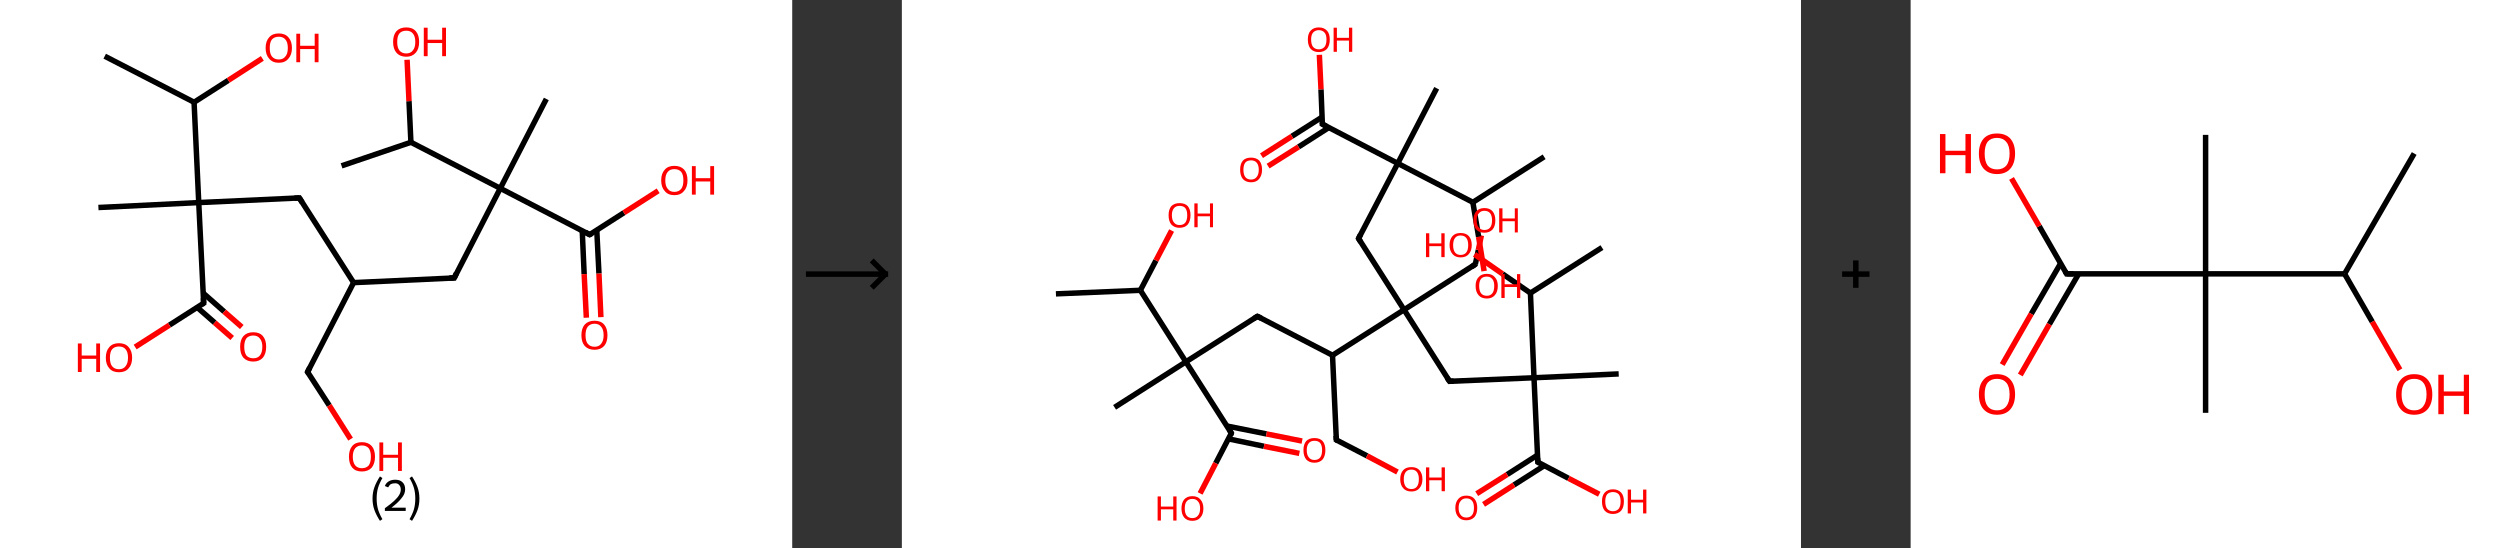 <?xml version='1.0' encoding='ASCII' standalone='yes'?>
<svg xmlns="http://www.w3.org/2000/svg" xmlns:xlink="http://www.w3.org/1999/xlink" version="1.1" width="912.0px" viewBox="0 0 912.0 200.0" height="200.0px">
  <rect x="0" y="0" width="912.0" height="200.0" fill="#333333" stroke="none"/>
  <g>
    <g transform="translate(0, 0) scale(1 1) "><!-- END OF HEADER -->
<rect style="opacity:1.0;fill:#FFFFFF;stroke:none" width="289.0" height="200.0" x="0.0" y="0.0"> </rect>
<path class="bond-0 atom-0 atom-1" d="M 38.2,20.5 L 70.8,37.3" style="fill:none;fill-rule:evenodd;stroke:#000000;stroke-width:2.0px;stroke-linecap:butt;stroke-linejoin:miter;stroke-opacity:1"/>
<path class="bond-1 atom-1 atom-2" d="M 70.8,37.3 L 83.3,29.3" style="fill:none;fill-rule:evenodd;stroke:#000000;stroke-width:2.0px;stroke-linecap:butt;stroke-linejoin:miter;stroke-opacity:1"/>
<path class="bond-1 atom-1 atom-2" d="M 83.3,29.3 L 95.7,21.3" style="fill:none;fill-rule:evenodd;stroke:#FF0000;stroke-width:2.0px;stroke-linecap:butt;stroke-linejoin:miter;stroke-opacity:1"/>
<path class="bond-2 atom-1 atom-3" d="M 70.8,37.3 L 72.5,73.9" style="fill:none;fill-rule:evenodd;stroke:#000000;stroke-width:2.0px;stroke-linecap:butt;stroke-linejoin:miter;stroke-opacity:1"/>
<path class="bond-3 atom-3 atom-4" d="M 72.5,73.9 L 35.9,75.7" style="fill:none;fill-rule:evenodd;stroke:#000000;stroke-width:2.0px;stroke-linecap:butt;stroke-linejoin:miter;stroke-opacity:1"/>
<path class="bond-4 atom-3 atom-5" d="M 72.5,73.9 L 109.2,72.2" style="fill:none;fill-rule:evenodd;stroke:#000000;stroke-width:2.0px;stroke-linecap:butt;stroke-linejoin:miter;stroke-opacity:1"/>
<path class="bond-5 atom-5 atom-6" d="M 109.2,72.2 L 129.0,103.1" style="fill:none;fill-rule:evenodd;stroke:#000000;stroke-width:2.0px;stroke-linecap:butt;stroke-linejoin:miter;stroke-opacity:1"/>
<path class="bond-6 atom-6 atom-7" d="M 129.0,103.1 L 112.2,135.7" style="fill:none;fill-rule:evenodd;stroke:#000000;stroke-width:2.0px;stroke-linecap:butt;stroke-linejoin:miter;stroke-opacity:1"/>
<path class="bond-7 atom-7 atom-8" d="M 112.2,135.7 L 120.1,147.9" style="fill:none;fill-rule:evenodd;stroke:#000000;stroke-width:2.0px;stroke-linecap:butt;stroke-linejoin:miter;stroke-opacity:1"/>
<path class="bond-7 atom-7 atom-8" d="M 120.1,147.9 L 127.9,160.2" style="fill:none;fill-rule:evenodd;stroke:#FF0000;stroke-width:2.0px;stroke-linecap:butt;stroke-linejoin:miter;stroke-opacity:1"/>
<path class="bond-8 atom-6 atom-9" d="M 129.0,103.1 L 165.7,101.4" style="fill:none;fill-rule:evenodd;stroke:#000000;stroke-width:2.0px;stroke-linecap:butt;stroke-linejoin:miter;stroke-opacity:1"/>
<path class="bond-9 atom-9 atom-10" d="M 165.7,101.4 L 182.5,68.7" style="fill:none;fill-rule:evenodd;stroke:#000000;stroke-width:2.0px;stroke-linecap:butt;stroke-linejoin:miter;stroke-opacity:1"/>
<path class="bond-10 atom-10 atom-11" d="M 182.5,68.7 L 199.3,36.1" style="fill:none;fill-rule:evenodd;stroke:#000000;stroke-width:2.0px;stroke-linecap:butt;stroke-linejoin:miter;stroke-opacity:1"/>
<path class="bond-11 atom-10 atom-12" d="M 182.5,68.7 L 215.1,85.6" style="fill:none;fill-rule:evenodd;stroke:#000000;stroke-width:2.0px;stroke-linecap:butt;stroke-linejoin:miter;stroke-opacity:1"/>
<path class="bond-12 atom-12 atom-13" d="M 212.4,84.2 L 213.1,100.0" style="fill:none;fill-rule:evenodd;stroke:#000000;stroke-width:2.0px;stroke-linecap:butt;stroke-linejoin:miter;stroke-opacity:1"/>
<path class="bond-12 atom-12 atom-13" d="M 213.1,100.0 L 213.9,115.9" style="fill:none;fill-rule:evenodd;stroke:#FF0000;stroke-width:2.0px;stroke-linecap:butt;stroke-linejoin:miter;stroke-opacity:1"/>
<path class="bond-12 atom-12 atom-13" d="M 217.7,83.9 L 218.5,99.8" style="fill:none;fill-rule:evenodd;stroke:#000000;stroke-width:2.0px;stroke-linecap:butt;stroke-linejoin:miter;stroke-opacity:1"/>
<path class="bond-12 atom-12 atom-13" d="M 218.5,99.8 L 219.2,115.7" style="fill:none;fill-rule:evenodd;stroke:#FF0000;stroke-width:2.0px;stroke-linecap:butt;stroke-linejoin:miter;stroke-opacity:1"/>
<path class="bond-13 atom-12 atom-14" d="M 215.1,85.6 L 227.6,77.6" style="fill:none;fill-rule:evenodd;stroke:#000000;stroke-width:2.0px;stroke-linecap:butt;stroke-linejoin:miter;stroke-opacity:1"/>
<path class="bond-13 atom-12 atom-14" d="M 227.6,77.6 L 240.1,69.6" style="fill:none;fill-rule:evenodd;stroke:#FF0000;stroke-width:2.0px;stroke-linecap:butt;stroke-linejoin:miter;stroke-opacity:1"/>
<path class="bond-14 atom-10 atom-15" d="M 182.5,68.7 L 149.9,51.9" style="fill:none;fill-rule:evenodd;stroke:#000000;stroke-width:2.0px;stroke-linecap:butt;stroke-linejoin:miter;stroke-opacity:1"/>
<path class="bond-15 atom-15 atom-16" d="M 149.9,51.9 L 124.6,60.5" style="fill:none;fill-rule:evenodd;stroke:#000000;stroke-width:2.0px;stroke-linecap:butt;stroke-linejoin:miter;stroke-opacity:1"/>
<path class="bond-16 atom-15 atom-17" d="M 149.9,51.9 L 149.2,36.9" style="fill:none;fill-rule:evenodd;stroke:#000000;stroke-width:2.0px;stroke-linecap:butt;stroke-linejoin:miter;stroke-opacity:1"/>
<path class="bond-16 atom-15 atom-17" d="M 149.2,36.9 L 148.5,21.8" style="fill:none;fill-rule:evenodd;stroke:#FF0000;stroke-width:2.0px;stroke-linecap:butt;stroke-linejoin:miter;stroke-opacity:1"/>
<path class="bond-17 atom-3 atom-18" d="M 72.5,73.9 L 74.3,110.6" style="fill:none;fill-rule:evenodd;stroke:#000000;stroke-width:2.0px;stroke-linecap:butt;stroke-linejoin:miter;stroke-opacity:1"/>
<path class="bond-18 atom-18 atom-19" d="M 71.9,112.1 L 78.3,117.7" style="fill:none;fill-rule:evenodd;stroke:#000000;stroke-width:2.0px;stroke-linecap:butt;stroke-linejoin:miter;stroke-opacity:1"/>
<path class="bond-18 atom-18 atom-19" d="M 78.3,117.7 L 84.7,123.3" style="fill:none;fill-rule:evenodd;stroke:#FF0000;stroke-width:2.0px;stroke-linecap:butt;stroke-linejoin:miter;stroke-opacity:1"/>
<path class="bond-18 atom-18 atom-19" d="M 74.1,106.9 L 81.8,113.7" style="fill:none;fill-rule:evenodd;stroke:#000000;stroke-width:2.0px;stroke-linecap:butt;stroke-linejoin:miter;stroke-opacity:1"/>
<path class="bond-18 atom-18 atom-19" d="M 81.8,113.7 L 88.2,119.3" style="fill:none;fill-rule:evenodd;stroke:#FF0000;stroke-width:2.0px;stroke-linecap:butt;stroke-linejoin:miter;stroke-opacity:1"/>
<path class="bond-19 atom-18 atom-20" d="M 74.3,110.6 L 61.8,118.6" style="fill:none;fill-rule:evenodd;stroke:#000000;stroke-width:2.0px;stroke-linecap:butt;stroke-linejoin:miter;stroke-opacity:1"/>
<path class="bond-19 atom-18 atom-20" d="M 61.8,118.6 L 49.3,126.6" style="fill:none;fill-rule:evenodd;stroke:#FF0000;stroke-width:2.0px;stroke-linecap:butt;stroke-linejoin:miter;stroke-opacity:1"/>
<path d="M 107.4,72.3 L 109.2,72.2 L 110.2,73.8" style="fill:none;stroke:#000000;stroke-width:2.0px;stroke-linecap:butt;stroke-linejoin:miter;stroke-opacity:1;"/>
<path d="M 113.0,134.1 L 112.2,135.7 L 112.6,136.3" style="fill:none;stroke:#000000;stroke-width:2.0px;stroke-linecap:butt;stroke-linejoin:miter;stroke-opacity:1;"/>
<path d="M 163.9,101.4 L 165.7,101.4 L 166.5,99.7" style="fill:none;stroke:#000000;stroke-width:2.0px;stroke-linecap:butt;stroke-linejoin:miter;stroke-opacity:1;"/>
<path d="M 213.5,84.7 L 215.1,85.6 L 215.8,85.2" style="fill:none;stroke:#000000;stroke-width:2.0px;stroke-linecap:butt;stroke-linejoin:miter;stroke-opacity:1;"/>
<path d="M 74.2,108.8 L 74.3,110.6 L 73.7,111.0" style="fill:none;stroke:#000000;stroke-width:2.0px;stroke-linecap:butt;stroke-linejoin:miter;stroke-opacity:1;"/>
<path class="atom-2" d="M 96.9 17.5 Q 96.9 15.0, 98.2 13.6 Q 99.4 12.2, 101.7 12.2 Q 104.0 12.2, 105.2 13.6 Q 106.5 15.0, 106.5 17.5 Q 106.5 20.0, 105.2 21.4 Q 104.0 22.9, 101.7 22.9 Q 99.4 22.9, 98.2 21.4 Q 96.9 20.0, 96.9 17.5 M 101.7 21.7 Q 103.3 21.7, 104.1 20.6 Q 105.0 19.6, 105.0 17.5 Q 105.0 15.4, 104.1 14.4 Q 103.3 13.4, 101.7 13.4 Q 100.1 13.4, 99.2 14.4 Q 98.4 15.4, 98.4 17.5 Q 98.4 19.6, 99.2 20.6 Q 100.1 21.7, 101.7 21.7 " fill="#FF0000"/>
<path class="atom-2" d="M 108.1 12.3 L 109.5 12.3 L 109.5 16.7 L 114.8 16.7 L 114.8 12.3 L 116.2 12.3 L 116.2 22.7 L 114.8 22.7 L 114.8 17.9 L 109.5 17.9 L 109.5 22.7 L 108.1 22.7 L 108.1 12.3 " fill="#FF0000"/>
<path class="atom-8" d="M 127.3 166.6 Q 127.3 164.1, 128.5 162.7 Q 129.7 161.3, 132.0 161.3 Q 134.3 161.3, 135.6 162.7 Q 136.8 164.1, 136.8 166.6 Q 136.8 169.1, 135.6 170.6 Q 134.3 172.0, 132.0 172.0 Q 129.7 172.0, 128.5 170.6 Q 127.3 169.2, 127.3 166.6 M 132.0 170.8 Q 133.6 170.8, 134.5 169.8 Q 135.3 168.7, 135.3 166.6 Q 135.3 164.6, 134.5 163.5 Q 133.6 162.5, 132.0 162.5 Q 130.5 162.5, 129.6 163.5 Q 128.7 164.6, 128.7 166.6 Q 128.7 168.7, 129.6 169.8 Q 130.5 170.8, 132.0 170.8 " fill="#FF0000"/>
<path class="atom-8" d="M 138.4 161.4 L 139.8 161.4 L 139.8 165.9 L 145.2 165.9 L 145.2 161.4 L 146.6 161.4 L 146.6 171.8 L 145.2 171.8 L 145.2 167.0 L 139.8 167.0 L 139.8 171.8 L 138.4 171.8 L 138.4 161.4 " fill="#FF0000"/>
<path class="atom-13" d="M 212.1 122.3 Q 212.1 119.8, 213.3 118.4 Q 214.6 117.0, 216.9 117.0 Q 219.2 117.0, 220.4 118.4 Q 221.6 119.8, 221.6 122.3 Q 221.6 124.8, 220.4 126.2 Q 219.1 127.6, 216.9 127.6 Q 214.6 127.6, 213.3 126.2 Q 212.1 124.8, 212.1 122.3 M 216.9 126.5 Q 218.5 126.5, 219.3 125.4 Q 220.2 124.3, 220.2 122.3 Q 220.2 120.2, 219.3 119.2 Q 218.5 118.1, 216.9 118.1 Q 215.3 118.1, 214.4 119.2 Q 213.6 120.2, 213.6 122.3 Q 213.6 124.4, 214.4 125.4 Q 215.3 126.5, 216.9 126.5 " fill="#FF0000"/>
<path class="atom-14" d="M 241.2 65.8 Q 241.2 63.3, 242.5 61.9 Q 243.7 60.5, 246.0 60.5 Q 248.3 60.5, 249.6 61.9 Q 250.8 63.3, 250.8 65.8 Q 250.8 68.3, 249.5 69.7 Q 248.3 71.2, 246.0 71.2 Q 243.7 71.2, 242.5 69.7 Q 241.2 68.3, 241.2 65.8 M 246.0 70.0 Q 247.6 70.0, 248.5 68.9 Q 249.3 67.9, 249.3 65.8 Q 249.3 63.7, 248.5 62.7 Q 247.6 61.7, 246.0 61.7 Q 244.4 61.7, 243.6 62.7 Q 242.7 63.7, 242.7 65.8 Q 242.7 67.9, 243.6 68.9 Q 244.4 70.0, 246.0 70.0 " fill="#FF0000"/>
<path class="atom-14" d="M 252.4 60.6 L 253.8 60.6 L 253.8 65.0 L 259.1 65.0 L 259.1 60.6 L 260.5 60.6 L 260.5 71.0 L 259.1 71.0 L 259.1 66.2 L 253.8 66.2 L 253.8 71.0 L 252.4 71.0 L 252.4 60.6 " fill="#FF0000"/>
<path class="atom-17" d="M 143.4 15.3 Q 143.4 12.8, 144.6 11.4 Q 145.9 10.0, 148.2 10.0 Q 150.5 10.0, 151.7 11.4 Q 152.9 12.8, 152.9 15.3 Q 152.9 17.8, 151.7 19.2 Q 150.4 20.7, 148.2 20.7 Q 145.9 20.7, 144.6 19.2 Q 143.4 17.8, 143.4 15.3 M 148.2 19.5 Q 149.8 19.5, 150.6 18.4 Q 151.5 17.4, 151.5 15.3 Q 151.5 13.2, 150.6 12.2 Q 149.8 11.2, 148.2 11.2 Q 146.6 11.2, 145.7 12.2 Q 144.9 13.2, 144.9 15.3 Q 144.9 17.4, 145.7 18.4 Q 146.6 19.5, 148.2 19.5 " fill="#FF0000"/>
<path class="atom-17" d="M 154.6 10.1 L 156.0 10.1 L 156.0 14.5 L 161.3 14.5 L 161.3 10.1 L 162.7 10.1 L 162.7 20.5 L 161.3 20.5 L 161.3 15.7 L 156.0 15.7 L 156.0 20.5 L 154.6 20.5 L 154.6 10.1 " fill="#FF0000"/>
<path class="atom-19" d="M 87.6 126.5 Q 87.6 124.0, 88.8 122.6 Q 90.1 121.2, 92.4 121.2 Q 94.7 121.2, 95.9 122.6 Q 97.1 124.0, 97.1 126.5 Q 97.1 129.0, 95.9 130.5 Q 94.6 131.9, 92.4 131.9 Q 90.1 131.9, 88.8 130.5 Q 87.6 129.1, 87.6 126.5 M 92.4 130.7 Q 94.0 130.7, 94.8 129.7 Q 95.7 128.6, 95.7 126.5 Q 95.7 124.5, 94.8 123.5 Q 94.0 122.4, 92.4 122.4 Q 90.8 122.4, 89.9 123.4 Q 89.1 124.5, 89.1 126.5 Q 89.1 128.6, 89.9 129.7 Q 90.8 130.7, 92.4 130.7 " fill="#FF0000"/>
<path class="atom-20" d="M 28.4 125.3 L 29.8 125.3 L 29.8 129.7 L 35.1 129.7 L 35.1 125.3 L 36.5 125.3 L 36.5 135.7 L 35.1 135.7 L 35.1 130.9 L 29.8 130.9 L 29.8 135.7 L 28.4 135.7 L 28.4 125.3 " fill="#FF0000"/>
<path class="atom-20" d="M 38.6 130.5 Q 38.6 128.0, 39.9 126.6 Q 41.1 125.2, 43.4 125.2 Q 45.7 125.2, 46.9 126.6 Q 48.2 128.0, 48.2 130.5 Q 48.2 133.0, 46.9 134.4 Q 45.7 135.8, 43.4 135.8 Q 41.1 135.8, 39.9 134.4 Q 38.6 133.0, 38.6 130.5 M 43.4 134.7 Q 45.0 134.7, 45.8 133.6 Q 46.7 132.5, 46.7 130.5 Q 46.7 128.4, 45.8 127.4 Q 45.0 126.4, 43.4 126.4 Q 41.8 126.4, 40.9 127.4 Q 40.1 128.4, 40.1 130.5 Q 40.1 132.6, 40.9 133.6 Q 41.8 134.7, 43.4 134.7 " fill="#FF0000"/>
<path class="legend" d="M 135.9 181.9 Q 135.9 179.6, 136.6 177.7 Q 137.3 175.8, 138.6 173.8 L 139.5 174.4 Q 138.4 176.3, 137.9 178.0 Q 137.4 179.7, 137.4 181.9 Q 137.4 184.0, 137.9 185.8 Q 138.4 187.5, 139.5 189.4 L 138.6 190.0 Q 137.3 188.0, 136.6 186.1 Q 135.9 184.2, 135.9 181.9 " fill="#000000"/>
<path class="legend" d="M 140.4 177.3 Q 140.8 176.2, 141.8 175.6 Q 142.8 175.0, 144.2 175.0 Q 145.9 175.0, 146.8 175.9 Q 147.8 176.8, 147.8 178.5 Q 147.8 180.2, 146.5 181.7 Q 145.3 183.3, 142.8 185.2 L 148.0 185.2 L 148.0 186.4 L 140.4 186.4 L 140.4 185.4 Q 142.5 183.9, 143.7 182.8 Q 145.0 181.6, 145.6 180.6 Q 146.2 179.6, 146.2 178.6 Q 146.2 177.5, 145.6 176.9 Q 145.1 176.3, 144.2 176.3 Q 143.2 176.3, 142.6 176.6 Q 142.0 177.0, 141.6 177.8 L 140.4 177.3 " fill="#000000"/>
<path class="legend" d="M 153.0 181.9 Q 153.0 184.2, 152.3 186.1 Q 151.6 188.0, 150.3 190.0 L 149.4 189.4 Q 150.5 187.5, 151.0 185.8 Q 151.5 184.0, 151.5 181.9 Q 151.5 179.7, 151.0 178.0 Q 150.5 176.3, 149.4 174.4 L 150.3 173.8 Q 151.6 175.8, 152.3 177.7 Q 153.0 179.6, 153.0 181.9 " fill="#000000"/>
</g>
    <g transform="translate(289.0, 0) scale(1 1) "><line x1="5" y1="100" x2="35" y2="100" style="stroke:rgb(0,0,0);stroke-width:2"/>
  <line x1="34" y1="100" x2="29" y2="95" style="stroke:rgb(0,0,0);stroke-width:2"/>
  <line x1="34" y1="100" x2="29" y2="105" style="stroke:rgb(0,0,0);stroke-width:2"/>
</g>
    <g transform="translate(329.0, 0) scale(1 1) "><!-- END OF HEADER -->
<rect style="opacity:1.0;fill:#FFFFFF;stroke:none" width="328.0" height="200.0" x="0.0" y="0.0"> </rect>
<path class="bond-0 atom-0 atom-1" d="M 56.2,107.2 L 87.0,105.9" style="fill:none;fill-rule:evenodd;stroke:#000000;stroke-width:2.0px;stroke-linecap:butt;stroke-linejoin:miter;stroke-opacity:1"/>
<path class="bond-1 atom-1 atom-2" d="M 87.0,105.9 L 92.7,95.0" style="fill:none;fill-rule:evenodd;stroke:#000000;stroke-width:2.0px;stroke-linecap:butt;stroke-linejoin:miter;stroke-opacity:1"/>
<path class="bond-1 atom-1 atom-2" d="M 92.7,95.0 L 98.4,84.1" style="fill:none;fill-rule:evenodd;stroke:#FF0000;stroke-width:2.0px;stroke-linecap:butt;stroke-linejoin:miter;stroke-opacity:1"/>
<path class="bond-2 atom-1 atom-3" d="M 87.0,105.9 L 103.6,132.0" style="fill:none;fill-rule:evenodd;stroke:#000000;stroke-width:2.0px;stroke-linecap:butt;stroke-linejoin:miter;stroke-opacity:1"/>
<path class="bond-3 atom-3 atom-4" d="M 103.6,132.0 L 77.6,148.6" style="fill:none;fill-rule:evenodd;stroke:#000000;stroke-width:2.0px;stroke-linecap:butt;stroke-linejoin:miter;stroke-opacity:1"/>
<path class="bond-4 atom-3 atom-5" d="M 103.6,132.0 L 129.7,115.4" style="fill:none;fill-rule:evenodd;stroke:#000000;stroke-width:2.0px;stroke-linecap:butt;stroke-linejoin:miter;stroke-opacity:1"/>
<path class="bond-5 atom-5 atom-6" d="M 129.7,115.4 L 157.1,129.6" style="fill:none;fill-rule:evenodd;stroke:#000000;stroke-width:2.0px;stroke-linecap:butt;stroke-linejoin:miter;stroke-opacity:1"/>
<path class="bond-6 atom-6 atom-7" d="M 157.1,129.6 L 158.5,160.5" style="fill:none;fill-rule:evenodd;stroke:#000000;stroke-width:2.0px;stroke-linecap:butt;stroke-linejoin:miter;stroke-opacity:1"/>
<path class="bond-7 atom-7 atom-8" d="M 158.5,160.5 L 169.7,166.3" style="fill:none;fill-rule:evenodd;stroke:#000000;stroke-width:2.0px;stroke-linecap:butt;stroke-linejoin:miter;stroke-opacity:1"/>
<path class="bond-7 atom-7 atom-8" d="M 169.7,166.3 L 180.8,172.2" style="fill:none;fill-rule:evenodd;stroke:#FF0000;stroke-width:2.0px;stroke-linecap:butt;stroke-linejoin:miter;stroke-opacity:1"/>
<path class="bond-8 atom-6 atom-9" d="M 157.1,129.6 L 183.2,113.0" style="fill:none;fill-rule:evenodd;stroke:#000000;stroke-width:2.0px;stroke-linecap:butt;stroke-linejoin:miter;stroke-opacity:1"/>
<path class="bond-9 atom-9 atom-10" d="M 183.2,113.0 L 209.2,96.4" style="fill:none;fill-rule:evenodd;stroke:#000000;stroke-width:2.0px;stroke-linecap:butt;stroke-linejoin:miter;stroke-opacity:1"/>
<path class="bond-10 atom-10 atom-11" d="M 209.2,96.4 L 210.3,91.2" style="fill:none;fill-rule:evenodd;stroke:#000000;stroke-width:2.0px;stroke-linecap:butt;stroke-linejoin:miter;stroke-opacity:1"/>
<path class="bond-10 atom-10 atom-11" d="M 210.3,91.2 L 211.4,85.9" style="fill:none;fill-rule:evenodd;stroke:#FF0000;stroke-width:2.0px;stroke-linecap:butt;stroke-linejoin:miter;stroke-opacity:1"/>
<path class="bond-11 atom-9 atom-12" d="M 183.2,113.0 L 166.6,87.0" style="fill:none;fill-rule:evenodd;stroke:#000000;stroke-width:2.0px;stroke-linecap:butt;stroke-linejoin:miter;stroke-opacity:1"/>
<path class="bond-12 atom-12 atom-13" d="M 166.6,87.0 L 180.9,59.6" style="fill:none;fill-rule:evenodd;stroke:#000000;stroke-width:2.0px;stroke-linecap:butt;stroke-linejoin:miter;stroke-opacity:1"/>
<path class="bond-13 atom-13 atom-14" d="M 180.9,59.6 L 195.1,32.2" style="fill:none;fill-rule:evenodd;stroke:#000000;stroke-width:2.0px;stroke-linecap:butt;stroke-linejoin:miter;stroke-opacity:1"/>
<path class="bond-14 atom-13 atom-15" d="M 180.9,59.6 L 153.4,45.3" style="fill:none;fill-rule:evenodd;stroke:#000000;stroke-width:2.0px;stroke-linecap:butt;stroke-linejoin:miter;stroke-opacity:1"/>
<path class="bond-15 atom-15 atom-16" d="M 153.3,42.7 L 142.3,49.7" style="fill:none;fill-rule:evenodd;stroke:#000000;stroke-width:2.0px;stroke-linecap:butt;stroke-linejoin:miter;stroke-opacity:1"/>
<path class="bond-15 atom-15 atom-16" d="M 142.3,49.7 L 131.2,56.8" style="fill:none;fill-rule:evenodd;stroke:#FF0000;stroke-width:2.0px;stroke-linecap:butt;stroke-linejoin:miter;stroke-opacity:1"/>
<path class="bond-15 atom-15 atom-16" d="M 155.8,46.5 L 144.7,53.6" style="fill:none;fill-rule:evenodd;stroke:#000000;stroke-width:2.0px;stroke-linecap:butt;stroke-linejoin:miter;stroke-opacity:1"/>
<path class="bond-15 atom-15 atom-16" d="M 144.7,53.6 L 133.6,60.6" style="fill:none;fill-rule:evenodd;stroke:#FF0000;stroke-width:2.0px;stroke-linecap:butt;stroke-linejoin:miter;stroke-opacity:1"/>
<path class="bond-16 atom-15 atom-17" d="M 153.4,45.3 L 152.9,32.6" style="fill:none;fill-rule:evenodd;stroke:#000000;stroke-width:2.0px;stroke-linecap:butt;stroke-linejoin:miter;stroke-opacity:1"/>
<path class="bond-16 atom-15 atom-17" d="M 152.9,32.6 L 152.3,20.0" style="fill:none;fill-rule:evenodd;stroke:#FF0000;stroke-width:2.0px;stroke-linecap:butt;stroke-linejoin:miter;stroke-opacity:1"/>
<path class="bond-17 atom-13 atom-18" d="M 180.9,59.6 L 208.3,73.8" style="fill:none;fill-rule:evenodd;stroke:#000000;stroke-width:2.0px;stroke-linecap:butt;stroke-linejoin:miter;stroke-opacity:1"/>
<path class="bond-18 atom-18 atom-19" d="M 208.3,73.8 L 234.3,57.2" style="fill:none;fill-rule:evenodd;stroke:#000000;stroke-width:2.0px;stroke-linecap:butt;stroke-linejoin:miter;stroke-opacity:1"/>
<path class="bond-19 atom-18 atom-20" d="M 208.3,73.8 L 210.4,86.4" style="fill:none;fill-rule:evenodd;stroke:#000000;stroke-width:2.0px;stroke-linecap:butt;stroke-linejoin:miter;stroke-opacity:1"/>
<path class="bond-19 atom-18 atom-20" d="M 210.4,86.4 L 212.4,98.9" style="fill:none;fill-rule:evenodd;stroke:#FF0000;stroke-width:2.0px;stroke-linecap:butt;stroke-linejoin:miter;stroke-opacity:1"/>
<path class="bond-20 atom-9 atom-21" d="M 183.2,113.0 L 199.8,139.1" style="fill:none;fill-rule:evenodd;stroke:#000000;stroke-width:2.0px;stroke-linecap:butt;stroke-linejoin:miter;stroke-opacity:1"/>
<path class="bond-21 atom-21 atom-22" d="M 199.8,139.1 L 230.6,137.8" style="fill:none;fill-rule:evenodd;stroke:#000000;stroke-width:2.0px;stroke-linecap:butt;stroke-linejoin:miter;stroke-opacity:1"/>
<path class="bond-22 atom-22 atom-23" d="M 230.6,137.8 L 261.5,136.4" style="fill:none;fill-rule:evenodd;stroke:#000000;stroke-width:2.0px;stroke-linecap:butt;stroke-linejoin:miter;stroke-opacity:1"/>
<path class="bond-23 atom-22 atom-24" d="M 230.6,137.8 L 232.0,168.6" style="fill:none;fill-rule:evenodd;stroke:#000000;stroke-width:2.0px;stroke-linecap:butt;stroke-linejoin:miter;stroke-opacity:1"/>
<path class="bond-24 atom-24 atom-25" d="M 231.9,166.0 L 220.8,173.1" style="fill:none;fill-rule:evenodd;stroke:#000000;stroke-width:2.0px;stroke-linecap:butt;stroke-linejoin:miter;stroke-opacity:1"/>
<path class="bond-24 atom-24 atom-25" d="M 220.8,173.1 L 209.7,180.1" style="fill:none;fill-rule:evenodd;stroke:#FF0000;stroke-width:2.0px;stroke-linecap:butt;stroke-linejoin:miter;stroke-opacity:1"/>
<path class="bond-24 atom-24 atom-25" d="M 234.3,169.9 L 223.3,176.9" style="fill:none;fill-rule:evenodd;stroke:#000000;stroke-width:2.0px;stroke-linecap:butt;stroke-linejoin:miter;stroke-opacity:1"/>
<path class="bond-24 atom-24 atom-25" d="M 223.3,176.9 L 212.2,184.0" style="fill:none;fill-rule:evenodd;stroke:#FF0000;stroke-width:2.0px;stroke-linecap:butt;stroke-linejoin:miter;stroke-opacity:1"/>
<path class="bond-25 atom-24 atom-26" d="M 232.0,168.6 L 243.2,174.5" style="fill:none;fill-rule:evenodd;stroke:#000000;stroke-width:2.0px;stroke-linecap:butt;stroke-linejoin:miter;stroke-opacity:1"/>
<path class="bond-25 atom-24 atom-26" d="M 243.2,174.5 L 254.4,180.3" style="fill:none;fill-rule:evenodd;stroke:#FF0000;stroke-width:2.0px;stroke-linecap:butt;stroke-linejoin:miter;stroke-opacity:1"/>
<path class="bond-26 atom-22 atom-27" d="M 230.6,137.8 L 229.3,106.9" style="fill:none;fill-rule:evenodd;stroke:#000000;stroke-width:2.0px;stroke-linecap:butt;stroke-linejoin:miter;stroke-opacity:1"/>
<path class="bond-27 atom-27 atom-28" d="M 229.3,106.9 L 255.4,90.3" style="fill:none;fill-rule:evenodd;stroke:#000000;stroke-width:2.0px;stroke-linecap:butt;stroke-linejoin:miter;stroke-opacity:1"/>
<path class="bond-28 atom-27 atom-29" d="M 229.3,106.9 L 219.1,99.9" style="fill:none;fill-rule:evenodd;stroke:#000000;stroke-width:2.0px;stroke-linecap:butt;stroke-linejoin:miter;stroke-opacity:1"/>
<path class="bond-28 atom-27 atom-29" d="M 219.1,99.9 L 208.9,92.8" style="fill:none;fill-rule:evenodd;stroke:#FF0000;stroke-width:2.0px;stroke-linecap:butt;stroke-linejoin:miter;stroke-opacity:1"/>
<path class="bond-29 atom-3 atom-30" d="M 103.6,132.0 L 120.2,158.0" style="fill:none;fill-rule:evenodd;stroke:#000000;stroke-width:2.0px;stroke-linecap:butt;stroke-linejoin:miter;stroke-opacity:1"/>
<path class="bond-30 atom-30 atom-31" d="M 119.1,160.1 L 132.1,162.8" style="fill:none;fill-rule:evenodd;stroke:#000000;stroke-width:2.0px;stroke-linecap:butt;stroke-linejoin:miter;stroke-opacity:1"/>
<path class="bond-30 atom-30 atom-31" d="M 132.1,162.8 L 145.0,165.4" style="fill:none;fill-rule:evenodd;stroke:#FF0000;stroke-width:2.0px;stroke-linecap:butt;stroke-linejoin:miter;stroke-opacity:1"/>
<path class="bond-30 atom-30 atom-31" d="M 118.5,155.4 L 133.0,158.3" style="fill:none;fill-rule:evenodd;stroke:#000000;stroke-width:2.0px;stroke-linecap:butt;stroke-linejoin:miter;stroke-opacity:1"/>
<path class="bond-30 atom-30 atom-31" d="M 133.0,158.3 L 146.0,160.9" style="fill:none;fill-rule:evenodd;stroke:#FF0000;stroke-width:2.0px;stroke-linecap:butt;stroke-linejoin:miter;stroke-opacity:1"/>
<path class="bond-31 atom-30 atom-32" d="M 120.2,158.0 L 114.5,169.0" style="fill:none;fill-rule:evenodd;stroke:#000000;stroke-width:2.0px;stroke-linecap:butt;stroke-linejoin:miter;stroke-opacity:1"/>
<path class="bond-31 atom-30 atom-32" d="M 114.5,169.0 L 108.8,180.0" style="fill:none;fill-rule:evenodd;stroke:#FF0000;stroke-width:2.0px;stroke-linecap:butt;stroke-linejoin:miter;stroke-opacity:1"/>
<path d="M 128.4,116.2 L 129.7,115.4 L 131.1,116.1" style="fill:none;stroke:#000000;stroke-width:2.0px;stroke-linecap:butt;stroke-linejoin:miter;stroke-opacity:1;"/>
<path d="M 158.4,159.0 L 158.5,160.5 L 159.0,160.8" style="fill:none;stroke:#000000;stroke-width:2.0px;stroke-linecap:butt;stroke-linejoin:miter;stroke-opacity:1;"/>
<path d="M 207.9,97.3 L 209.2,96.4 L 209.3,96.2" style="fill:none;stroke:#000000;stroke-width:2.0px;stroke-linecap:butt;stroke-linejoin:miter;stroke-opacity:1;"/>
<path d="M 167.4,88.3 L 166.6,87.0 L 167.3,85.6" style="fill:none;stroke:#000000;stroke-width:2.0px;stroke-linecap:butt;stroke-linejoin:miter;stroke-opacity:1;"/>
<path d="M 154.8,46.0 L 153.4,45.3 L 153.4,44.7" style="fill:none;stroke:#000000;stroke-width:2.0px;stroke-linecap:butt;stroke-linejoin:miter;stroke-opacity:1;"/>
<path d="M 198.9,137.8 L 199.8,139.1 L 201.3,139.0" style="fill:none;stroke:#000000;stroke-width:2.0px;stroke-linecap:butt;stroke-linejoin:miter;stroke-opacity:1;"/>
<path d="M 231.9,167.1 L 232.0,168.6 L 232.6,168.9" style="fill:none;stroke:#000000;stroke-width:2.0px;stroke-linecap:butt;stroke-linejoin:miter;stroke-opacity:1;"/>
<path d="M 119.4,156.7 L 120.2,158.0 L 120.0,158.6" style="fill:none;stroke:#000000;stroke-width:2.0px;stroke-linecap:butt;stroke-linejoin:miter;stroke-opacity:1;"/>
<path class="atom-2" d="M 97.3 78.5 Q 97.3 76.4, 98.3 75.2 Q 99.4 74.1, 101.3 74.1 Q 103.3 74.1, 104.3 75.2 Q 105.3 76.4, 105.3 78.5 Q 105.3 80.6, 104.3 81.9 Q 103.2 83.1, 101.3 83.1 Q 99.4 83.1, 98.3 81.9 Q 97.3 80.7, 97.3 78.5 M 101.3 82.1 Q 102.7 82.1, 103.4 81.2 Q 104.1 80.3, 104.1 78.5 Q 104.1 76.8, 103.4 75.9 Q 102.7 75.1, 101.3 75.1 Q 100.0 75.1, 99.3 75.9 Q 98.5 76.8, 98.5 78.5 Q 98.5 80.3, 99.3 81.2 Q 100.0 82.1, 101.3 82.1 " fill="#FF0000"/>
<path class="atom-2" d="M 106.7 74.2 L 107.9 74.2 L 107.9 77.9 L 112.4 77.9 L 112.4 74.2 L 113.5 74.2 L 113.5 82.9 L 112.4 82.9 L 112.4 78.9 L 107.9 78.9 L 107.9 82.9 L 106.7 82.9 L 106.7 74.2 " fill="#FF0000"/>
<path class="atom-8" d="M 181.8 174.8 Q 181.8 172.7, 182.9 171.5 Q 183.9 170.4, 185.9 170.4 Q 187.8 170.4, 188.8 171.5 Q 189.9 172.7, 189.9 174.8 Q 189.9 176.9, 188.8 178.1 Q 187.8 179.3, 185.9 179.3 Q 183.9 179.3, 182.9 178.1 Q 181.8 176.9, 181.8 174.8 M 185.9 178.4 Q 187.2 178.4, 187.9 177.5 Q 188.6 176.6, 188.6 174.8 Q 188.6 173.1, 187.9 172.2 Q 187.2 171.3, 185.9 171.3 Q 184.5 171.3, 183.8 172.2 Q 183.1 173.1, 183.1 174.8 Q 183.1 176.6, 183.8 177.5 Q 184.5 178.4, 185.9 178.4 " fill="#FF0000"/>
<path class="atom-8" d="M 191.2 170.5 L 192.4 170.5 L 192.4 174.2 L 196.9 174.2 L 196.9 170.5 L 198.1 170.5 L 198.1 179.2 L 196.9 179.2 L 196.9 175.2 L 192.4 175.2 L 192.4 179.2 L 191.2 179.2 L 191.2 170.5 " fill="#FF0000"/>
<path class="atom-11" d="M 208.5 80.4 Q 208.5 78.3, 209.5 77.1 Q 210.6 75.9, 212.5 75.9 Q 214.5 75.9, 215.5 77.1 Q 216.5 78.3, 216.5 80.4 Q 216.5 82.5, 215.5 83.7 Q 214.4 84.9, 212.5 84.9 Q 210.6 84.9, 209.5 83.7 Q 208.5 82.5, 208.5 80.4 M 212.5 83.9 Q 213.9 83.9, 214.6 83.0 Q 215.3 82.1, 215.3 80.4 Q 215.3 78.7, 214.6 77.8 Q 213.9 76.9, 212.5 76.9 Q 211.2 76.9, 210.5 77.8 Q 209.7 78.6, 209.7 80.4 Q 209.7 82.1, 210.5 83.0 Q 211.2 83.9, 212.5 83.9 " fill="#FF0000"/>
<path class="atom-11" d="M 217.9 76.0 L 219.1 76.0 L 219.1 79.7 L 223.6 79.7 L 223.6 76.0 L 224.7 76.0 L 224.7 84.8 L 223.6 84.8 L 223.6 80.7 L 219.1 80.7 L 219.1 84.8 L 217.9 84.8 L 217.9 76.0 " fill="#FF0000"/>
<path class="atom-16" d="M 123.4 61.9 Q 123.4 59.8, 124.4 58.6 Q 125.4 57.5, 127.4 57.5 Q 129.3 57.5, 130.4 58.6 Q 131.4 59.8, 131.4 61.9 Q 131.4 64.0, 130.3 65.3 Q 129.3 66.5, 127.4 66.5 Q 125.5 66.5, 124.4 65.3 Q 123.4 64.1, 123.4 61.9 M 127.4 65.5 Q 128.7 65.5, 129.4 64.6 Q 130.2 63.7, 130.2 61.9 Q 130.2 60.2, 129.4 59.3 Q 128.7 58.5, 127.4 58.5 Q 126.0 58.5, 125.3 59.3 Q 124.6 60.2, 124.6 61.9 Q 124.6 63.7, 125.3 64.6 Q 126.0 65.5, 127.4 65.5 " fill="#FF0000"/>
<path class="atom-17" d="M 148.1 14.4 Q 148.1 12.3, 149.1 11.2 Q 150.2 10.0, 152.1 10.0 Q 154.0 10.0, 155.1 11.2 Q 156.1 12.3, 156.1 14.4 Q 156.1 16.6, 155.1 17.8 Q 154.0 19.0, 152.1 19.0 Q 150.2 19.0, 149.1 17.8 Q 148.1 16.6, 148.1 14.4 M 152.1 18.0 Q 153.4 18.0, 154.2 17.1 Q 154.9 16.2, 154.9 14.4 Q 154.9 12.7, 154.2 11.9 Q 153.4 11.0, 152.1 11.0 Q 150.8 11.0, 150.0 11.9 Q 149.3 12.7, 149.3 14.4 Q 149.3 16.2, 150.0 17.1 Q 150.8 18.0, 152.1 18.0 " fill="#FF0000"/>
<path class="atom-17" d="M 157.5 10.1 L 158.7 10.1 L 158.7 13.8 L 163.1 13.8 L 163.1 10.1 L 164.3 10.1 L 164.3 18.9 L 163.1 18.9 L 163.1 14.8 L 158.7 14.8 L 158.7 18.9 L 157.5 18.9 L 157.5 10.1 " fill="#FF0000"/>
<path class="atom-20" d="M 209.3 104.3 Q 209.3 102.2, 210.4 101.1 Q 211.4 99.9, 213.4 99.9 Q 215.3 99.9, 216.3 101.1 Q 217.4 102.2, 217.4 104.3 Q 217.4 106.5, 216.3 107.7 Q 215.3 108.9, 213.4 108.9 Q 211.4 108.9, 210.4 107.7 Q 209.3 106.5, 209.3 104.3 M 213.4 107.9 Q 214.7 107.9, 215.4 107.0 Q 216.1 106.1, 216.1 104.3 Q 216.1 102.6, 215.4 101.8 Q 214.7 100.9, 213.4 100.9 Q 212.0 100.9, 211.3 101.7 Q 210.6 102.6, 210.6 104.3 Q 210.6 106.1, 211.3 107.0 Q 212.0 107.9, 213.4 107.9 " fill="#FF0000"/>
<path class="atom-20" d="M 218.7 100.0 L 219.9 100.0 L 219.9 103.7 L 224.4 103.7 L 224.4 100.0 L 225.6 100.0 L 225.6 108.7 L 224.4 108.7 L 224.4 104.7 L 219.9 104.7 L 219.9 108.7 L 218.7 108.7 L 218.7 100.0 " fill="#FF0000"/>
<path class="atom-25" d="M 201.9 185.3 Q 201.9 183.2, 203.0 182.0 Q 204.0 180.8, 205.9 180.8 Q 207.9 180.8, 208.9 182.0 Q 209.9 183.2, 209.9 185.3 Q 209.9 187.4, 208.9 188.6 Q 207.8 189.8, 205.9 189.8 Q 204.0 189.8, 203.0 188.6 Q 201.9 187.4, 201.9 185.3 M 205.9 188.8 Q 207.3 188.8, 208.0 187.9 Q 208.7 187.0, 208.7 185.3 Q 208.7 183.5, 208.0 182.7 Q 207.3 181.8, 205.9 181.8 Q 204.6 181.8, 203.9 182.7 Q 203.1 183.5, 203.1 185.3 Q 203.1 187.0, 203.9 187.9 Q 204.6 188.8, 205.9 188.8 " fill="#FF0000"/>
<path class="atom-26" d="M 255.4 182.9 Q 255.4 180.8, 256.4 179.7 Q 257.5 178.5, 259.4 178.5 Q 261.3 178.5, 262.4 179.7 Q 263.4 180.8, 263.4 182.9 Q 263.4 185.1, 262.4 186.3 Q 261.3 187.5, 259.4 187.5 Q 257.5 187.5, 256.4 186.3 Q 255.4 185.1, 255.4 182.9 M 259.4 186.5 Q 260.7 186.5, 261.5 185.6 Q 262.2 184.7, 262.2 182.9 Q 262.2 181.2, 261.5 180.3 Q 260.7 179.5, 259.4 179.5 Q 258.1 179.5, 257.3 180.3 Q 256.6 181.2, 256.6 182.9 Q 256.6 184.7, 257.3 185.6 Q 258.1 186.5, 259.4 186.5 " fill="#FF0000"/>
<path class="atom-26" d="M 264.8 178.6 L 266.0 178.6 L 266.0 182.3 L 270.4 182.3 L 270.4 178.6 L 271.6 178.6 L 271.6 187.3 L 270.4 187.3 L 270.4 183.3 L 266.0 183.3 L 266.0 187.3 L 264.8 187.3 L 264.8 178.6 " fill="#FF0000"/>
<path class="atom-29" d="M 191.2 85.1 L 192.4 85.1 L 192.4 88.8 L 196.8 88.8 L 196.8 85.1 L 198.0 85.1 L 198.0 93.8 L 196.8 93.8 L 196.8 89.8 L 192.4 89.8 L 192.4 93.8 L 191.2 93.8 L 191.2 85.1 " fill="#FF0000"/>
<path class="atom-29" d="M 199.8 89.4 Q 199.8 87.3, 200.9 86.1 Q 201.9 85.0, 203.8 85.0 Q 205.8 85.0, 206.8 86.1 Q 207.9 87.3, 207.9 89.4 Q 207.9 91.5, 206.8 92.7 Q 205.8 93.9, 203.8 93.9 Q 201.9 93.9, 200.9 92.7 Q 199.8 91.5, 199.8 89.4 M 203.8 93.0 Q 205.2 93.0, 205.9 92.1 Q 206.6 91.2, 206.6 89.4 Q 206.6 87.7, 205.9 86.8 Q 205.2 85.9, 203.8 85.9 Q 202.5 85.9, 201.8 86.8 Q 201.1 87.7, 201.1 89.4 Q 201.1 91.2, 201.8 92.1 Q 202.5 93.0, 203.8 93.0 " fill="#FF0000"/>
<path class="atom-31" d="M 146.5 164.2 Q 146.5 162.1, 147.5 160.9 Q 148.6 159.8, 150.5 159.8 Q 152.5 159.8, 153.5 160.9 Q 154.5 162.1, 154.5 164.2 Q 154.5 166.3, 153.5 167.6 Q 152.4 168.8, 150.5 168.8 Q 148.6 168.8, 147.5 167.6 Q 146.5 166.4, 146.5 164.2 M 150.5 167.8 Q 151.9 167.8, 152.6 166.9 Q 153.3 166.0, 153.3 164.2 Q 153.3 162.5, 152.6 161.6 Q 151.9 160.8, 150.5 160.8 Q 149.2 160.8, 148.5 161.6 Q 147.7 162.5, 147.7 164.2 Q 147.7 166.0, 148.5 166.9 Q 149.2 167.8, 150.5 167.8 " fill="#FF0000"/>
<path class="atom-32" d="M 93.3 181.1 L 94.5 181.1 L 94.5 184.8 L 99.0 184.8 L 99.0 181.1 L 100.2 181.1 L 100.2 189.9 L 99.0 189.9 L 99.0 185.8 L 94.5 185.8 L 94.5 189.9 L 93.3 189.9 L 93.3 181.1 " fill="#FF0000"/>
<path class="atom-32" d="M 102.0 185.5 Q 102.0 183.4, 103.0 182.2 Q 104.0 181.0, 106.0 181.0 Q 107.9 181.0, 108.9 182.2 Q 110.0 183.4, 110.0 185.5 Q 110.0 187.6, 108.9 188.8 Q 107.9 190.0, 106.0 190.0 Q 104.0 190.0, 103.0 188.8 Q 102.0 187.6, 102.0 185.5 M 106.0 189.0 Q 107.3 189.0, 108.0 188.1 Q 108.8 187.2, 108.8 185.5 Q 108.8 183.7, 108.0 182.9 Q 107.3 182.0, 106.0 182.0 Q 104.6 182.0, 103.9 182.9 Q 103.2 183.7, 103.2 185.5 Q 103.2 187.2, 103.9 188.1 Q 104.6 189.0, 106.0 189.0 " fill="#FF0000"/>
</g>
    <g transform="translate(657.0, 0) scale(1 1) "><line x1="15" y1="100" x2="25" y2="100" style="stroke:rgb(0,0,0);stroke-width:2"/>
  <line x1="20" y1="95" x2="20" y2="105" style="stroke:rgb(0,0,0);stroke-width:2"/>
</g>
    <g transform="translate(697.0, 0) scale(1 1) "><!-- END OF HEADER -->
<rect style="opacity:1.0;fill:#FFFFFF;stroke:none" width="215.0" height="200.0" x="0.0" y="0.0"> </rect>
<path class="bond-0 atom-0 atom-1" d="M 183.7,56.0 L 158.3,99.9" style="fill:none;fill-rule:evenodd;stroke:#000000;stroke-width:2.0px;stroke-linecap:butt;stroke-linejoin:miter;stroke-opacity:1"/>
<path class="bond-1 atom-1 atom-2" d="M 158.3,99.9 L 168.4,117.4" style="fill:none;fill-rule:evenodd;stroke:#000000;stroke-width:2.0px;stroke-linecap:butt;stroke-linejoin:miter;stroke-opacity:1"/>
<path class="bond-1 atom-1 atom-2" d="M 168.4,117.4 L 178.5,134.9" style="fill:none;fill-rule:evenodd;stroke:#FF0000;stroke-width:2.0px;stroke-linecap:butt;stroke-linejoin:miter;stroke-opacity:1"/>
<path class="bond-2 atom-1 atom-3" d="M 158.3,99.9 L 107.6,99.9" style="fill:none;fill-rule:evenodd;stroke:#000000;stroke-width:2.0px;stroke-linecap:butt;stroke-linejoin:miter;stroke-opacity:1"/>
<path class="bond-3 atom-3 atom-4" d="M 107.6,99.9 L 107.6,49.2" style="fill:none;fill-rule:evenodd;stroke:#000000;stroke-width:2.0px;stroke-linecap:butt;stroke-linejoin:miter;stroke-opacity:1"/>
<path class="bond-4 atom-3 atom-5" d="M 107.6,99.9 L 107.6,150.6" style="fill:none;fill-rule:evenodd;stroke:#000000;stroke-width:2.0px;stroke-linecap:butt;stroke-linejoin:miter;stroke-opacity:1"/>
<path class="bond-5 atom-3 atom-6" d="M 107.6,99.9 L 56.9,99.9" style="fill:none;fill-rule:evenodd;stroke:#000000;stroke-width:2.0px;stroke-linecap:butt;stroke-linejoin:miter;stroke-opacity:1"/>
<path class="bond-6 atom-6 atom-7" d="M 54.7,96.1 L 44.0,114.5" style="fill:none;fill-rule:evenodd;stroke:#000000;stroke-width:2.0px;stroke-linecap:butt;stroke-linejoin:miter;stroke-opacity:1"/>
<path class="bond-6 atom-6 atom-7" d="M 44.0,114.5 L 33.4,133.0" style="fill:none;fill-rule:evenodd;stroke:#FF0000;stroke-width:2.0px;stroke-linecap:butt;stroke-linejoin:miter;stroke-opacity:1"/>
<path class="bond-6 atom-6 atom-7" d="M 61.3,99.9 L 50.6,118.3" style="fill:none;fill-rule:evenodd;stroke:#000000;stroke-width:2.0px;stroke-linecap:butt;stroke-linejoin:miter;stroke-opacity:1"/>
<path class="bond-6 atom-6 atom-7" d="M 50.6,118.3 L 40.0,136.8" style="fill:none;fill-rule:evenodd;stroke:#FF0000;stroke-width:2.0px;stroke-linecap:butt;stroke-linejoin:miter;stroke-opacity:1"/>
<path class="bond-7 atom-6 atom-8" d="M 56.9,99.9 L 46.9,82.5" style="fill:none;fill-rule:evenodd;stroke:#000000;stroke-width:2.0px;stroke-linecap:butt;stroke-linejoin:miter;stroke-opacity:1"/>
<path class="bond-7 atom-6 atom-8" d="M 46.9,82.5 L 36.8,65.1" style="fill:none;fill-rule:evenodd;stroke:#FF0000;stroke-width:2.0px;stroke-linecap:butt;stroke-linejoin:miter;stroke-opacity:1"/>
<path d="M 59.4,99.9 L 56.9,99.9 L 56.4,99.0" style="fill:none;stroke:#000000;stroke-width:2.0px;stroke-linecap:butt;stroke-linejoin:miter;stroke-opacity:1;"/>
<path class="atom-2" d="M 177.1 143.9 Q 177.1 140.4, 178.8 138.5 Q 180.5 136.5, 183.7 136.5 Q 186.9 136.5, 188.6 138.5 Q 190.3 140.4, 190.3 143.9 Q 190.3 147.3, 188.6 149.3 Q 186.8 151.3, 183.7 151.3 Q 180.5 151.3, 178.8 149.3 Q 177.1 147.4, 177.1 143.9 M 183.7 149.7 Q 185.9 149.7, 187.0 148.2 Q 188.2 146.7, 188.2 143.9 Q 188.2 141.0, 187.0 139.6 Q 185.9 138.2, 183.7 138.2 Q 181.5 138.2, 180.3 139.6 Q 179.1 141.0, 179.1 143.9 Q 179.1 146.8, 180.3 148.2 Q 181.5 149.7, 183.7 149.7 " fill="#FF0000"/>
<path class="atom-2" d="M 192.5 136.7 L 194.5 136.7 L 194.5 142.8 L 201.8 142.8 L 201.8 136.7 L 203.7 136.7 L 203.7 151.1 L 201.8 151.1 L 201.8 144.4 L 194.5 144.4 L 194.5 151.1 L 192.5 151.1 L 192.5 136.7 " fill="#FF0000"/>
<path class="atom-7" d="M 24.9 143.9 Q 24.9 140.4, 26.6 138.5 Q 28.3 136.5, 31.5 136.5 Q 34.7 136.5, 36.4 138.5 Q 38.1 140.4, 38.1 143.9 Q 38.1 147.3, 36.4 149.3 Q 34.7 151.3, 31.5 151.3 Q 28.4 151.3, 26.6 149.3 Q 24.9 147.4, 24.9 143.9 M 31.5 149.7 Q 33.7 149.7, 34.9 148.2 Q 36.1 146.7, 36.1 143.9 Q 36.1 141.0, 34.9 139.6 Q 33.7 138.2, 31.5 138.2 Q 29.3 138.2, 28.1 139.6 Q 27.0 141.0, 27.0 143.9 Q 27.0 146.8, 28.1 148.2 Q 29.3 149.7, 31.5 149.7 " fill="#FF0000"/>
<path class="atom-8" d="M 10.7 48.9 L 12.7 48.9 L 12.7 55.0 L 20.0 55.0 L 20.0 48.9 L 22.0 48.9 L 22.0 63.2 L 20.0 63.2 L 20.0 56.6 L 12.7 56.6 L 12.7 63.2 L 10.7 63.2 L 10.7 48.9 " fill="#FF0000"/>
<path class="atom-8" d="M 24.9 56.0 Q 24.9 52.6, 26.6 50.6 Q 28.3 48.7, 31.5 48.7 Q 34.7 48.7, 36.4 50.6 Q 38.1 52.6, 38.1 56.0 Q 38.1 59.5, 36.4 61.5 Q 34.7 63.5, 31.5 63.5 Q 28.4 63.5, 26.6 61.5 Q 24.9 59.5, 24.9 56.0 M 31.5 61.8 Q 33.7 61.8, 34.9 60.4 Q 36.1 58.9, 36.1 56.0 Q 36.1 53.2, 34.9 51.8 Q 33.7 50.3, 31.5 50.3 Q 29.3 50.3, 28.1 51.7 Q 27.0 53.2, 27.0 56.0 Q 27.0 58.9, 28.1 60.4 Q 29.3 61.8, 31.5 61.8 " fill="#FF0000"/>
</g>
  </g>
</svg>
